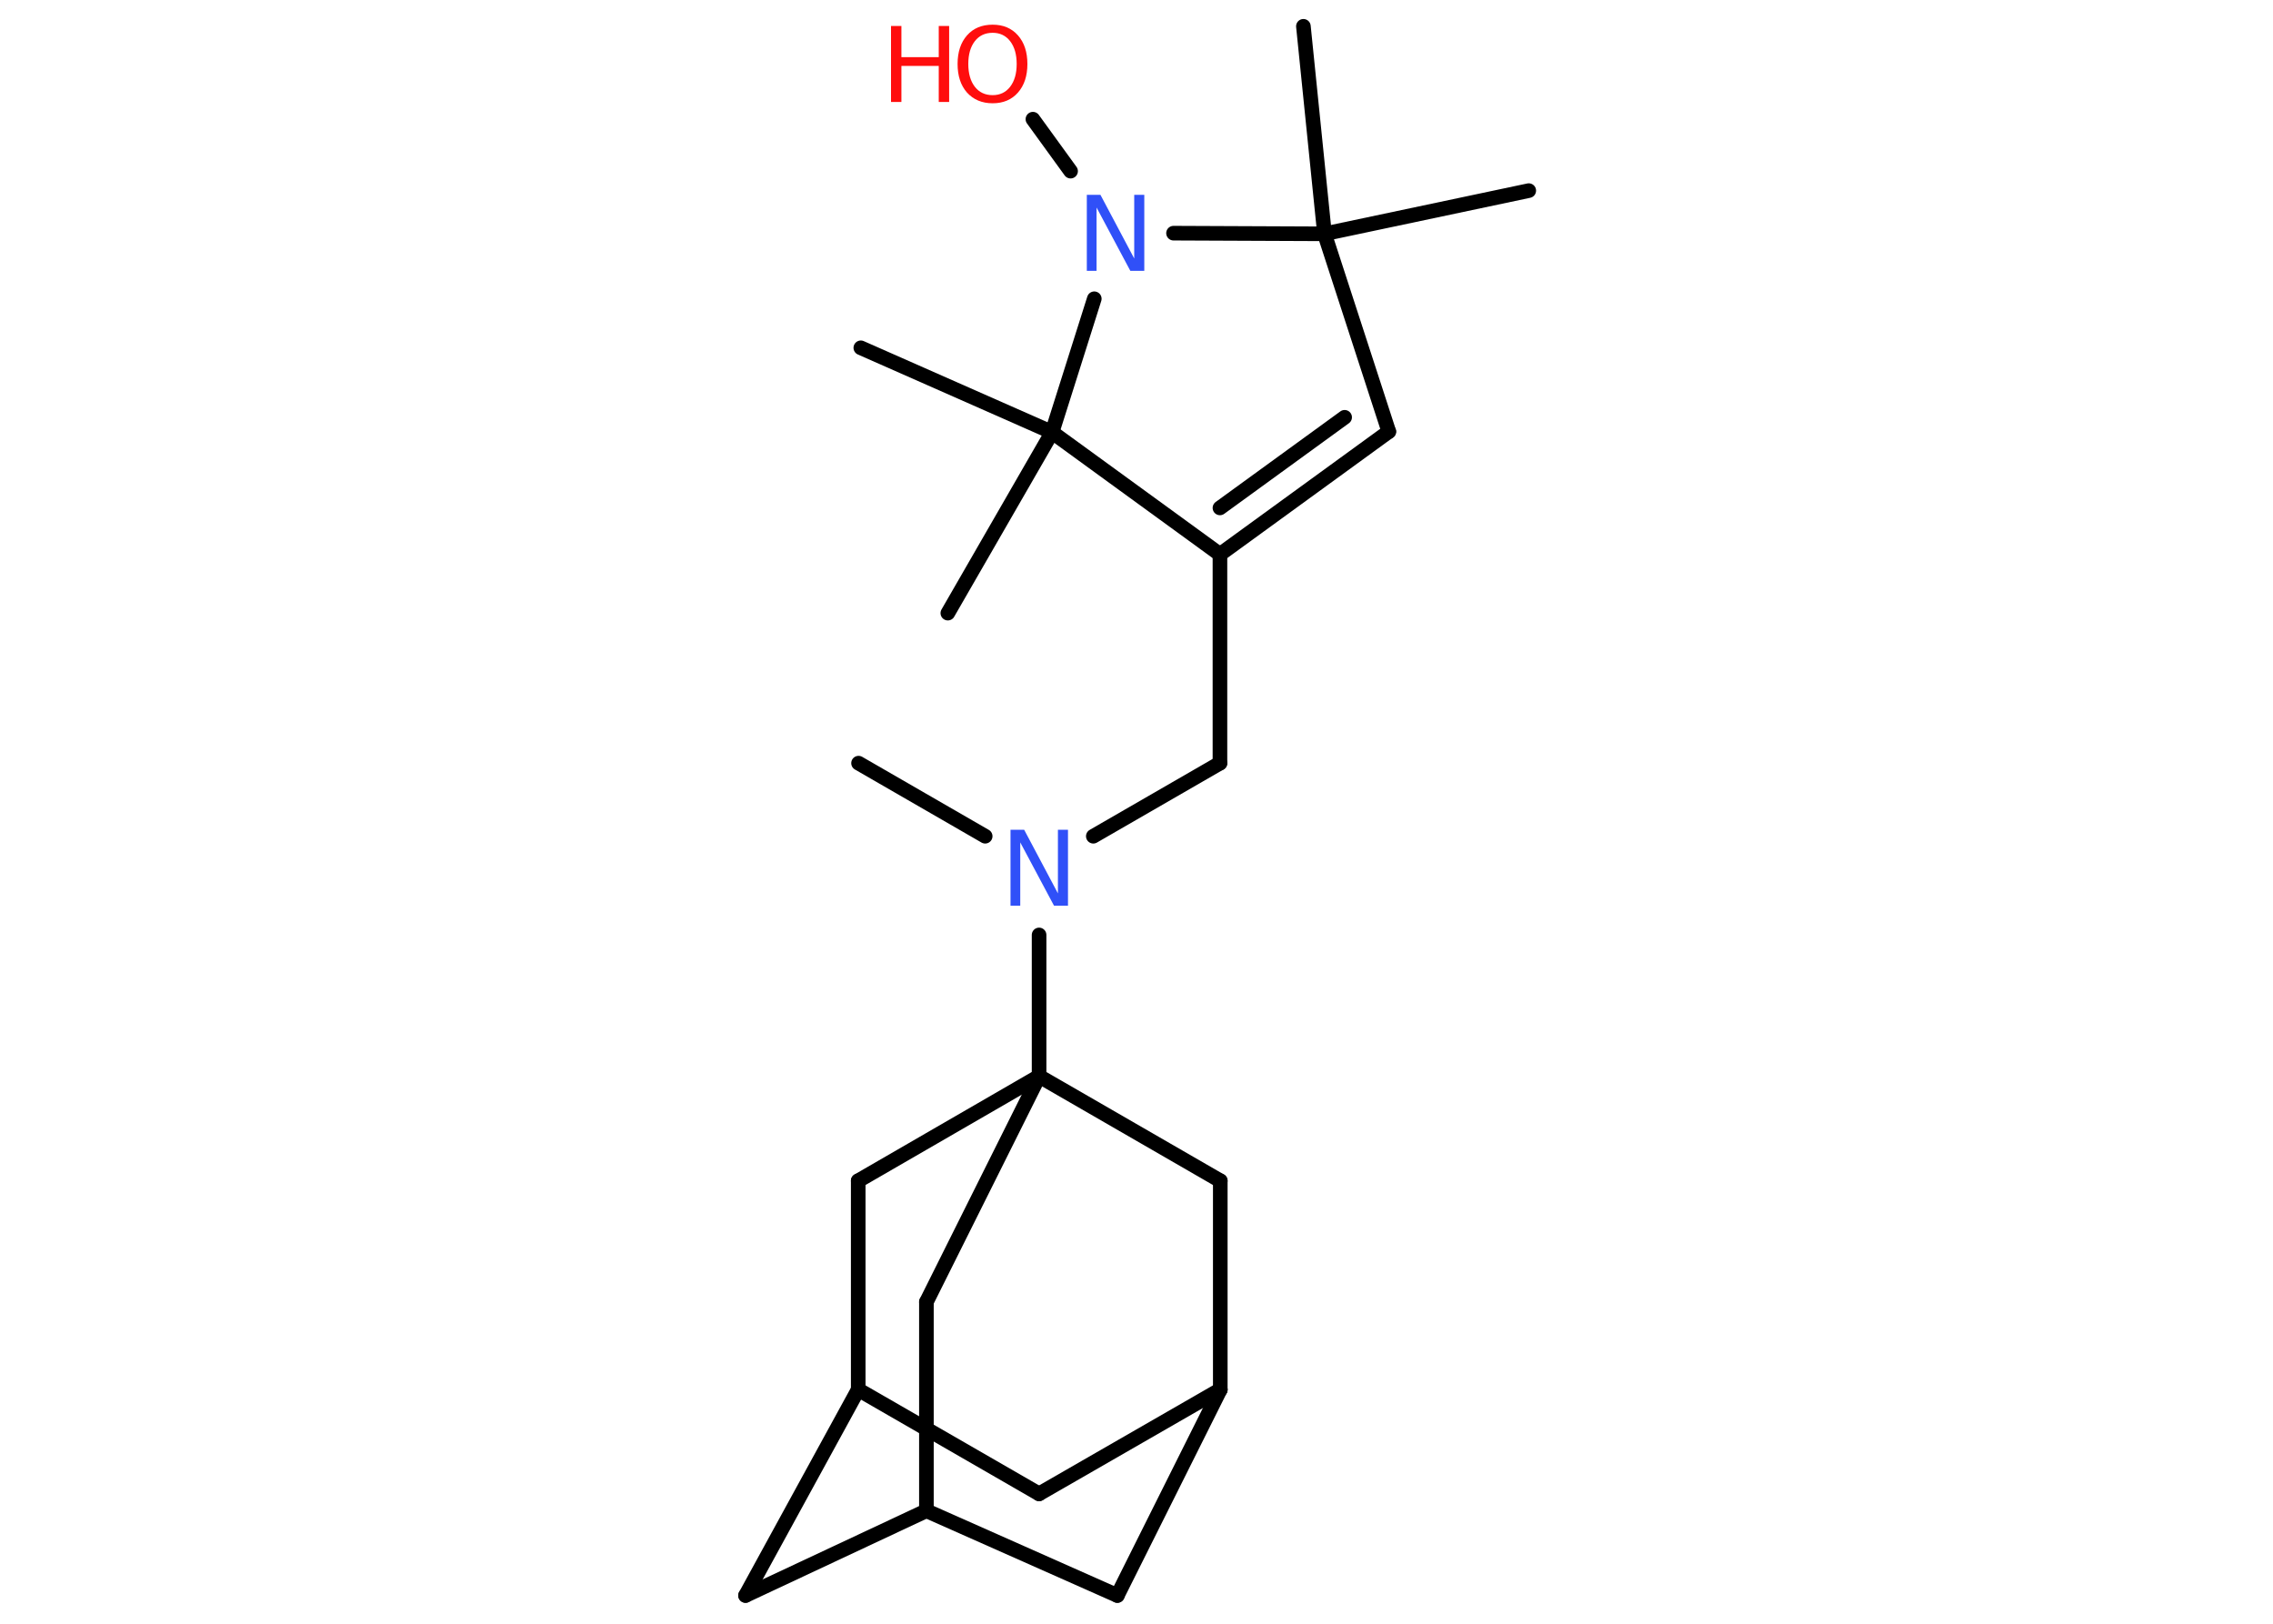 <?xml version='1.0' encoding='UTF-8'?>
<!DOCTYPE svg PUBLIC "-//W3C//DTD SVG 1.1//EN" "http://www.w3.org/Graphics/SVG/1.1/DTD/svg11.dtd">
<svg version='1.2' xmlns='http://www.w3.org/2000/svg' xmlns:xlink='http://www.w3.org/1999/xlink' width='70.0mm' height='50.0mm' viewBox='0 0 70.0 50.0'>
  <desc>Generated by the Chemistry Development Kit (http://github.com/cdk)</desc>
  <g stroke-linecap='round' stroke-linejoin='round' stroke='#000000' stroke-width='.45' fill='#FF0D0D'>
    <rect x='.0' y='.0' width='70.0' height='50.0' fill='#FFFFFF' stroke='none'/>
    <g id='mol1' class='mol'>
      <line id='mol1bnd1' class='bond' x1='26.44' y1='23.5' x2='30.34' y2='25.75'/>
      <line id='mol1bnd2' class='bond' x1='33.67' y1='25.75' x2='37.57' y2='23.5'/>
      <line id='mol1bnd3' class='bond' x1='37.57' y1='23.5' x2='37.57' y2='17.07'/>
      <g id='mol1bnd4' class='bond'>
        <line x1='37.57' y1='17.07' x2='42.77' y2='13.29'/>
        <line x1='37.57' y1='15.64' x2='41.41' y2='12.85'/>
      </g>
      <line id='mol1bnd5' class='bond' x1='42.77' y1='13.29' x2='40.79' y2='7.2'/>
      <line id='mol1bnd6' class='bond' x1='40.79' y1='7.2' x2='47.08' y2='5.87'/>
      <line id='mol1bnd7' class='bond' x1='40.79' y1='7.2' x2='40.14' y2='.81'/>
      <line id='mol1bnd8' class='bond' x1='40.79' y1='7.2' x2='36.14' y2='7.18'/>
      <line id='mol1bnd9' class='bond' x1='32.97' y1='5.27' x2='31.81' y2='3.67'/>
      <line id='mol1bnd10' class='bond' x1='33.7' y1='9.2' x2='32.4' y2='13.31'/>
      <line id='mol1bnd11' class='bond' x1='37.57' y1='17.07' x2='32.4' y2='13.31'/>
      <line id='mol1bnd12' class='bond' x1='32.4' y1='13.31' x2='26.51' y2='10.71'/>
      <line id='mol1bnd13' class='bond' x1='32.4' y1='13.31' x2='29.19' y2='18.88'/>
      <line id='mol1bnd14' class='bond' x1='32.0' y1='28.79' x2='32.0' y2='33.14'/>
      <line id='mol1bnd15' class='bond' x1='32.0' y1='33.14' x2='28.53' y2='40.09'/>
      <line id='mol1bnd16' class='bond' x1='28.53' y1='40.09' x2='28.53' y2='46.52'/>
      <line id='mol1bnd17' class='bond' x1='28.53' y1='46.52' x2='22.96' y2='49.13'/>
      <line id='mol1bnd18' class='bond' x1='22.96' y1='49.13' x2='26.43' y2='42.79'/>
      <line id='mol1bnd19' class='bond' x1='26.43' y1='42.79' x2='32.0' y2='46.0'/>
      <line id='mol1bnd20' class='bond' x1='32.0' y1='46.0' x2='37.58' y2='42.79'/>
      <line id='mol1bnd21' class='bond' x1='37.58' y1='42.79' x2='34.41' y2='49.13'/>
      <line id='mol1bnd22' class='bond' x1='28.53' y1='46.52' x2='34.41' y2='49.13'/>
      <line id='mol1bnd23' class='bond' x1='37.58' y1='42.79' x2='37.58' y2='36.36'/>
      <line id='mol1bnd24' class='bond' x1='32.0' y1='33.14' x2='37.58' y2='36.36'/>
      <line id='mol1bnd25' class='bond' x1='26.43' y1='42.79' x2='26.43' y2='36.36'/>
      <line id='mol1bnd26' class='bond' x1='32.0' y1='33.14' x2='26.43' y2='36.36'/>
      <path id='mol1atm2' class='atom' d='M31.12 25.55h.42l1.04 1.96v-1.96h.31v2.34h-.43l-1.04 -1.95v1.95h-.3v-2.34z' stroke='none' fill='#3050F8'/>
      <path id='mol1atm9' class='atom' d='M33.47 6.0h.42l1.04 1.96v-1.96h.31v2.34h-.43l-1.04 -1.95v1.95h-.3v-2.34z' stroke='none' fill='#3050F8'/>
      <g id='mol1atm10' class='atom'>
        <path d='M30.57 1.01q-.35 .0 -.55 .26q-.2 .26 -.2 .7q.0 .44 .2 .7q.2 .26 .55 .26q.34 .0 .54 -.26q.2 -.26 .2 -.7q.0 -.44 -.2 -.7q-.2 -.26 -.54 -.26zM30.57 .76q.49 .0 .78 .33q.29 .33 .29 .88q.0 .55 -.29 .88q-.29 .33 -.78 .33q-.49 .0 -.79 -.33q-.29 -.33 -.29 -.88q.0 -.55 .29 -.88q.29 -.33 .79 -.33z' stroke='none'/>
        <path d='M27.44 .8h.32v.96h1.15v-.96h.32v2.34h-.32v-1.11h-1.15v1.11h-.32v-2.34z' stroke='none'/>
      </g>
    </g>
  </g>
</svg>
